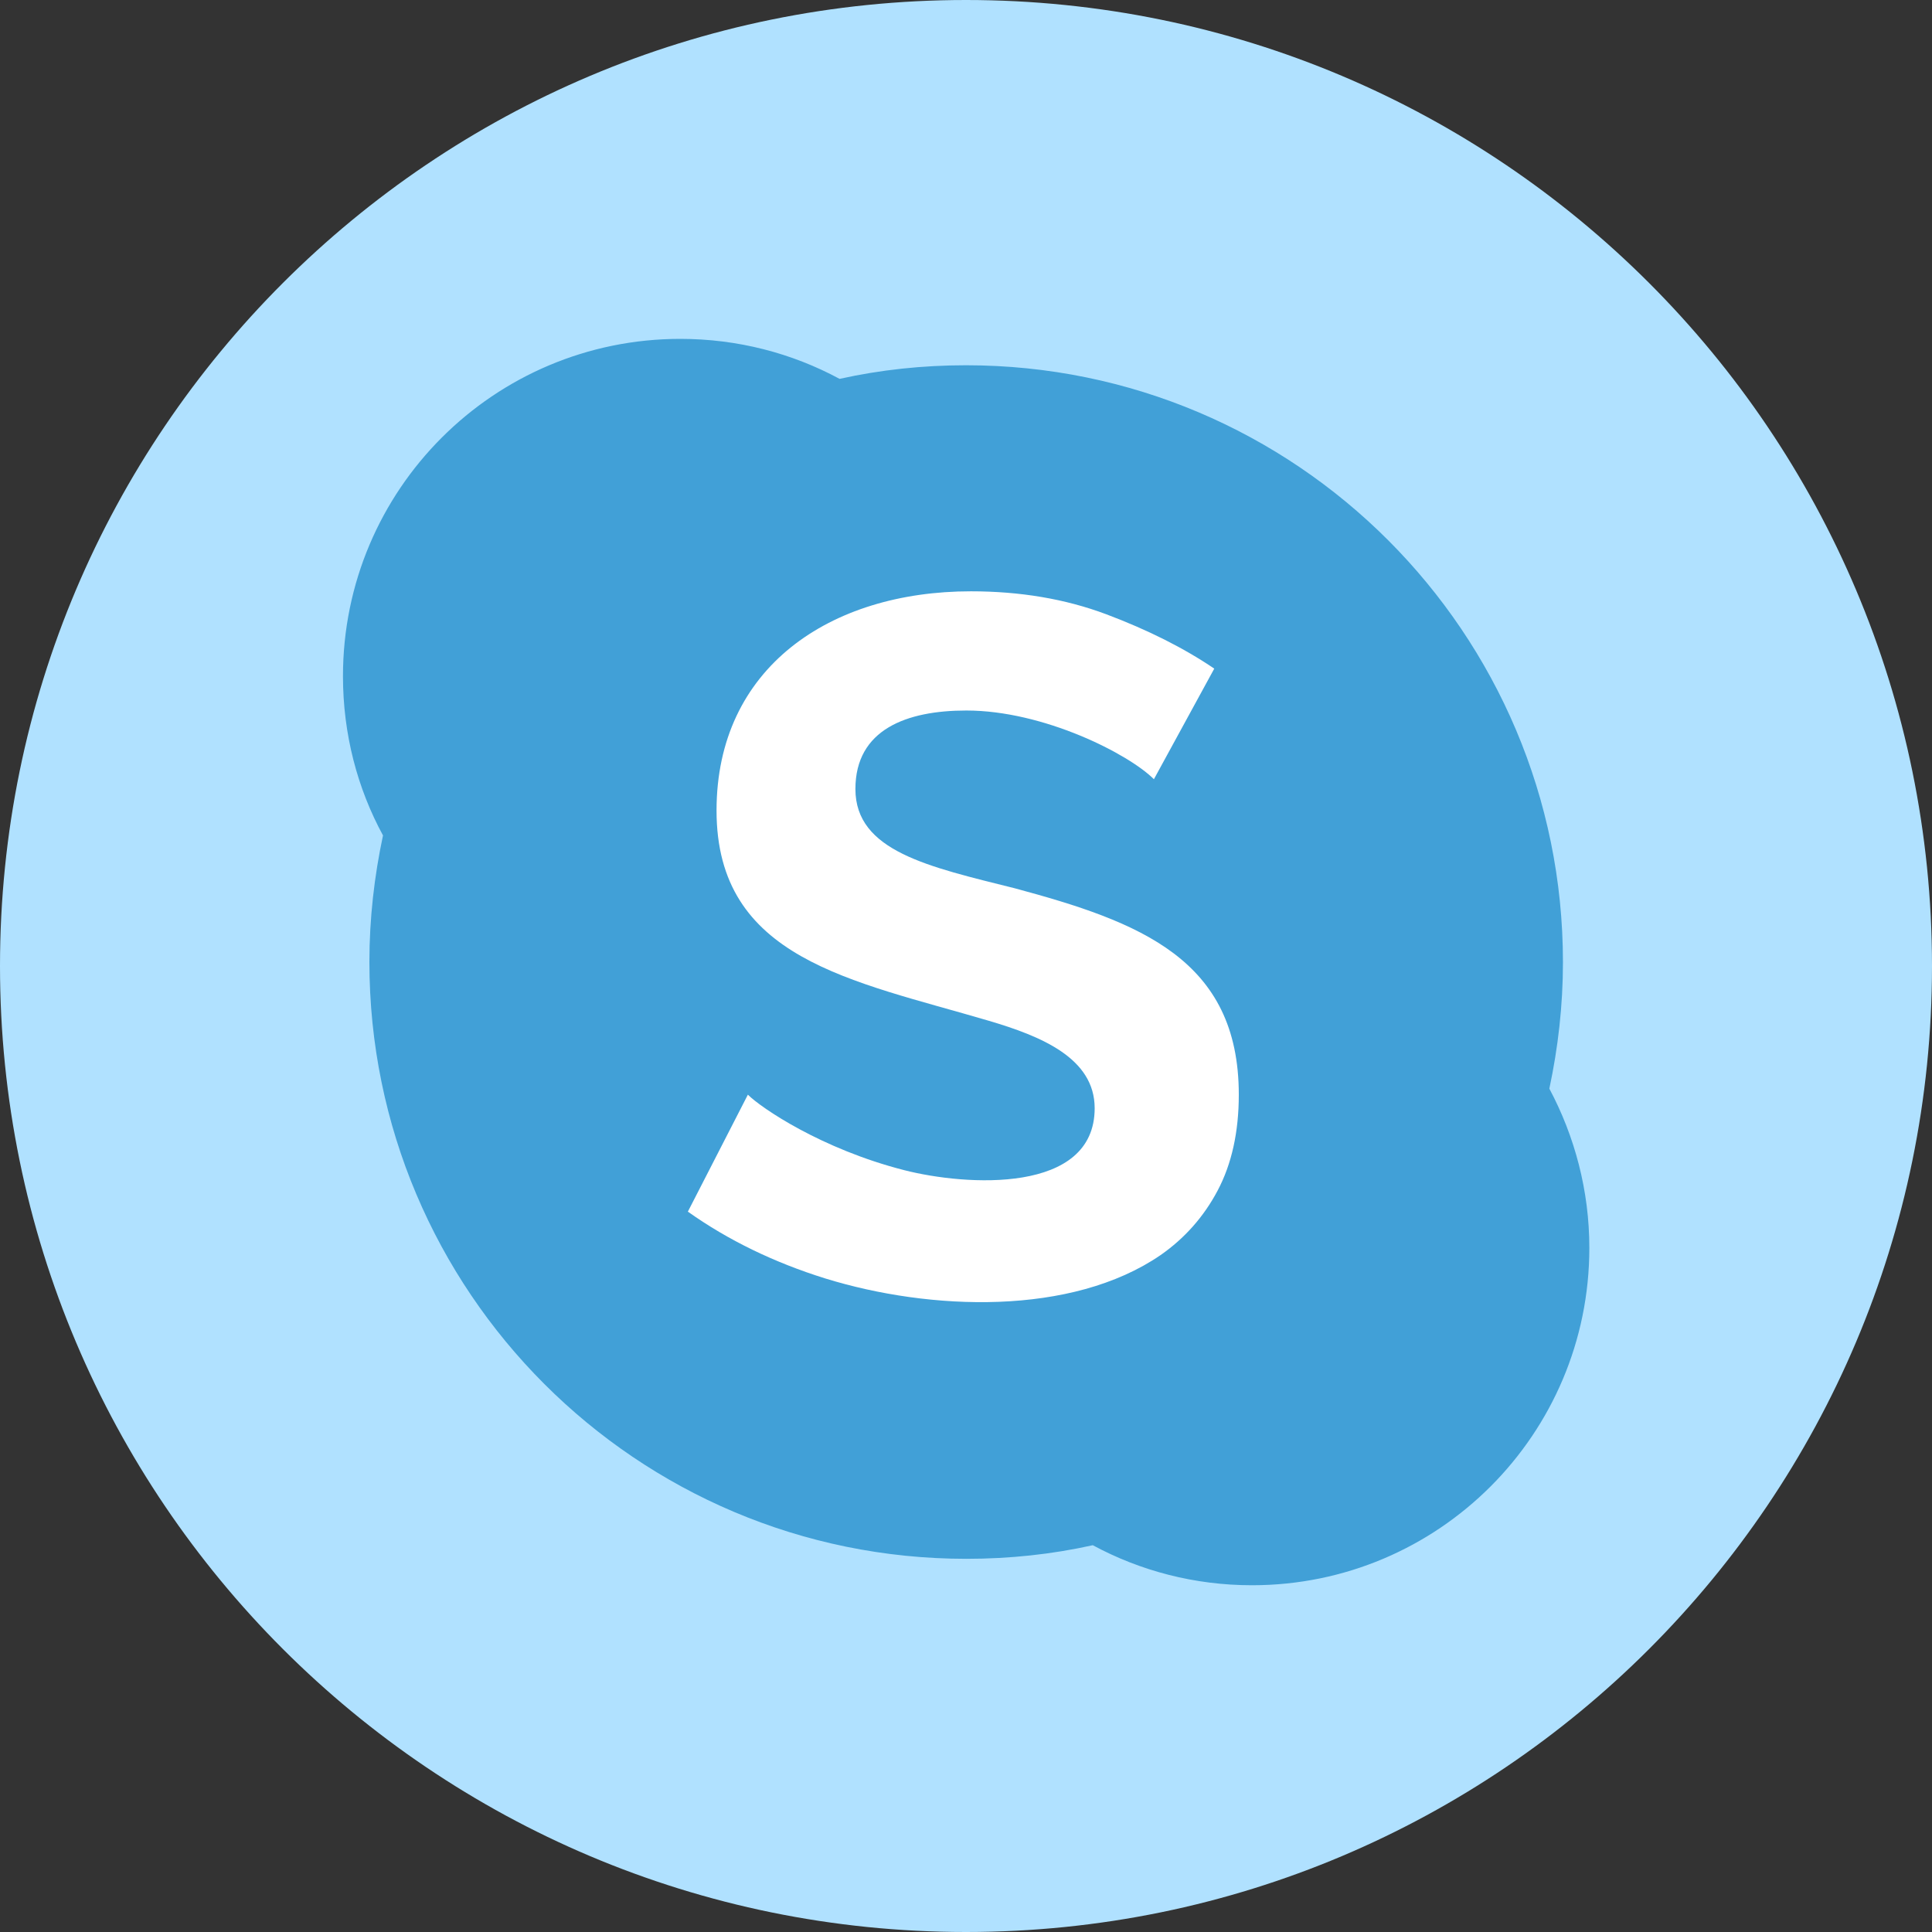 <svg width="50" height="50" viewBox="0 0 50 50" fill="none" xmlns="http://www.w3.org/2000/svg">
<rect x="0" y="0" width="50" height="50" fill="#333333" stroke="none"/>
<g clip-path="url(#clip0)">
<path d="M25 50C38.807 50 50 38.807 50 25C50 11.193 38.807 0 25 0C11.193 0 0 11.193 0 25C0 38.807 11.193 50 25 50Z" fill="#B0E1FF"/>
<path d="M40.097 28.174C40.322 27.119 40.449 26.026 40.449 24.903C40.449 16.377 33.535 9.453 25 9.453C23.877 9.453 22.783 9.571 21.728 9.805C20.498 9.141 19.091 8.77 17.607 8.77C12.783 8.77 8.876 12.676 8.876 17.5C8.876 18.994 9.248 20.401 9.912 21.621C9.687 22.676 9.56 23.77 9.56 24.893C9.56 33.418 16.474 40.342 25.009 40.342C26.132 40.342 27.226 40.225 28.281 39.99C29.511 40.654 30.918 41.026 32.402 41.026C37.226 41.026 41.132 37.119 41.132 32.295C41.132 30.811 40.752 29.404 40.097 28.174Z" fill="#41A0D7"/>
<path d="M29.863 20.166C29.209 19.512 27.011 18.388 25.009 18.388C23.466 18.388 22.138 18.877 22.138 20.42C22.138 22.031 24.033 22.431 26.259 22.988C29.492 23.857 32.06 24.824 32.06 28.33C32.06 29.297 31.875 30.127 31.513 30.81C31.152 31.494 30.654 32.05 30.038 32.48C27.734 34.062 24.072 33.925 21.357 33.086C20.039 32.675 18.847 32.099 17.802 31.357L19.355 28.33C19.697 28.672 21.259 29.736 23.398 30.283C25 30.693 28.33 30.908 28.33 28.681C28.33 27.383 26.943 26.816 25.585 26.416C22.041 25.371 18.544 24.824 18.544 20.976C18.544 17.285 21.474 15.303 25.126 15.303C26.396 15.303 27.568 15.498 28.632 15.898C29.697 16.299 30.634 16.767 31.425 17.304L29.863 20.166Z" fill="white"/>
</g>
<defs>
<clipPath id="clip0">
<rect width="50" height="50" fill="white"/>
</clipPath>
</defs>
</svg>
